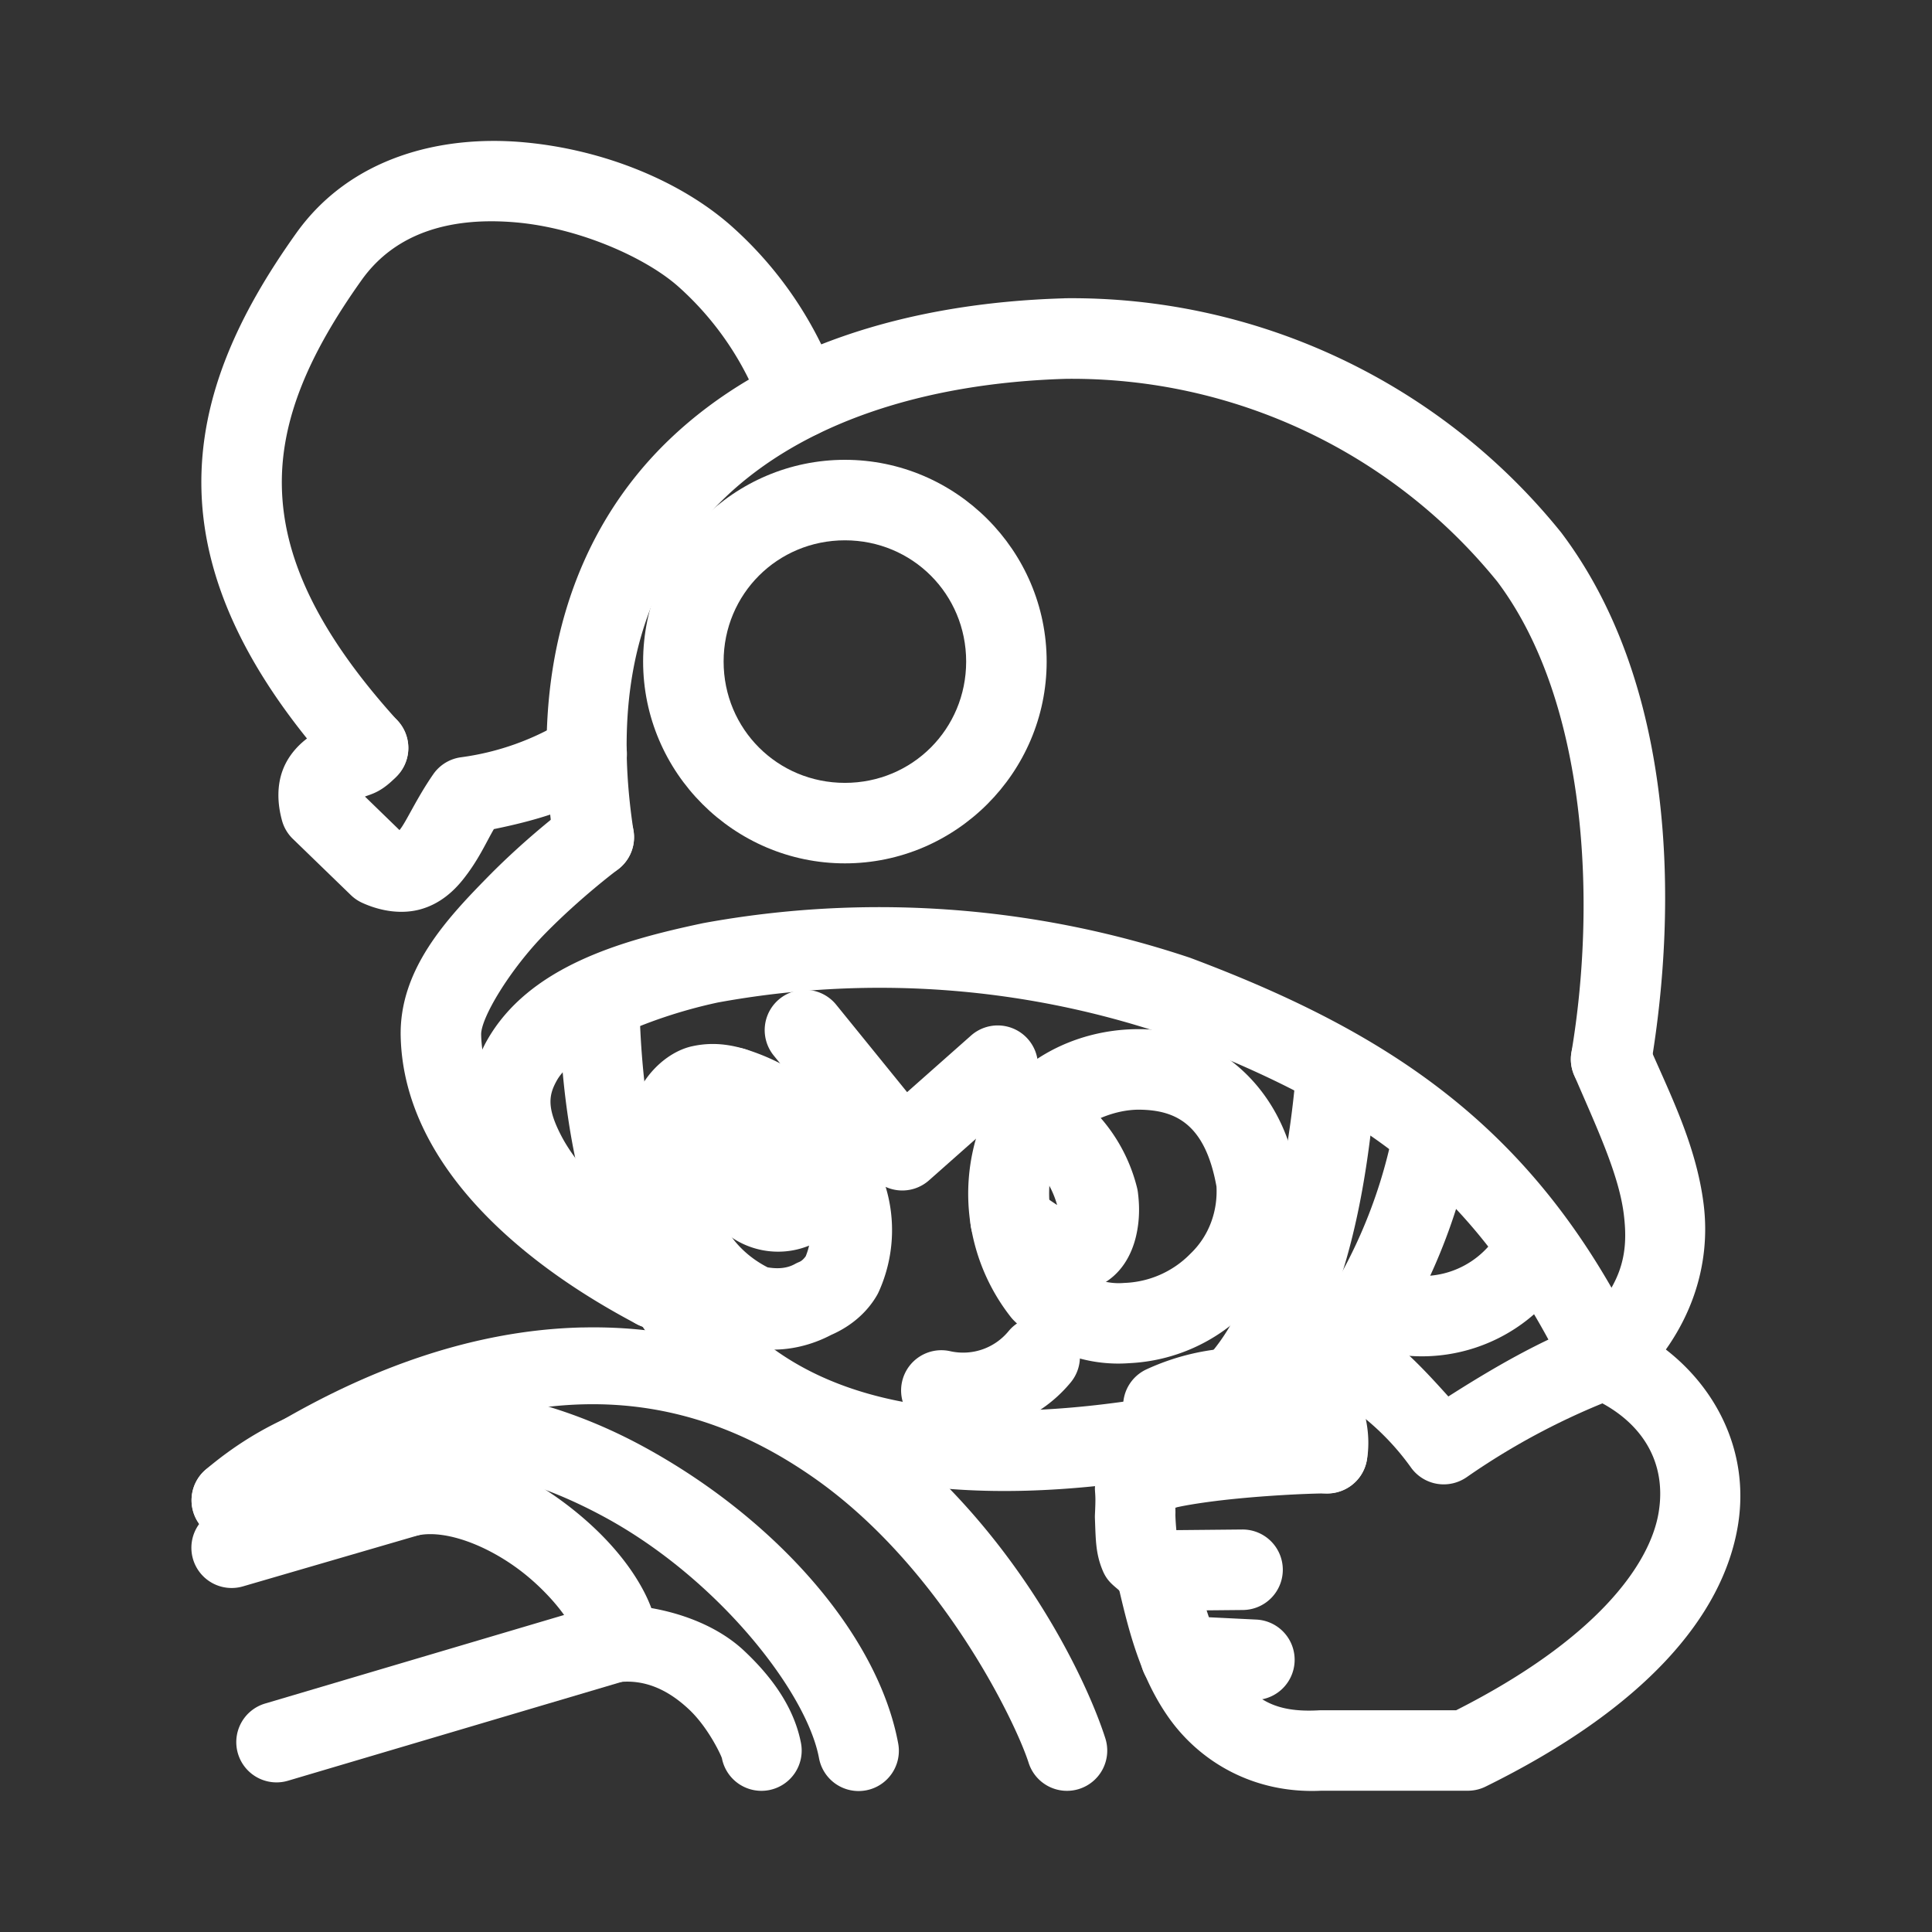 <?xml version="1.0" encoding="UTF-8"?>
<svg id="svg27" version="1.1" viewBox="0 0 48 48" xmlns="http://www.w3.org/2000/svg">
 <rect x="0" y="0" width="48" height="48" fill="#333333" stroke="none"/>
 <defs id="defs1">
  <style id="style1">.a{fill:none;stroke:#fff;stroke-width:2px;stroke-linecap:round;stroke-linejoin:round;}</style>
 </defs>
 <path id="path1" d="m26.451 7.41a1 1 0 0 0-0.018 0.002c-3.925 0.115-7.415 1.223-9.799 3.504-2.384 2.281-3.53 5.728-2.871 10.035a1 1 0 0 0 1.141 0.838 1 1 0 0 0 0.836-1.141c-0.586-3.828 0.371-6.465 2.277-8.289 1.905-1.823 4.89-2.841 8.469-2.947 4.155-0.044 8.099 1.811 10.715 5.039 2.243 2.984 2.466 7.988 1.84 11.699a1 1 0 0 0 0.82 1.152 1 1 0 0 0 1.152-0.82c0.684-4.055 0.604-9.501-2.223-13.248a1 1 0 0 0-0.02-0.025c-3.002-3.715-7.544-5.853-12.32-5.799z" fill="#fff" stroke-linecap="round" stroke-linejoin="round"/>
 <path id="path2" d="m14.898 19.811a1 1 0 0 0-0.742 0.186s-1.016 0.751-2.035 1.789c-1.019 1.038-2.205 2.301-2.166 3.967 0.04 1.699 0.897 3.163 2.014 4.338 1.117 1.175 2.517 2.104 3.856 2.809a1 1 0 0 0 1.35-0.42 1 1 0 0 0-0.418-1.35c-1.199-0.631-2.436-1.471-3.336-2.418-0.9-0.947-1.442-1.957-1.467-3.006-0.01-0.408 0.704-1.609 1.596-2.518 0.892-0.908 1.799-1.584 1.799-1.584a1 1 0 0 0 0.207-1.4 1 1 0 0 0-0.656-0.393z" fill="#fff" stroke-linecap="round" stroke-linejoin="round"/>
 <path id="circle2" d="m20.992 11.424c-2.756 0-5.014 2.255-5.014 5.012s2.257 5.014 5.014 5.014c2.756 0 5.012-2.257 5.012-5.014s-2.255-5.012-5.012-5.012zm0 2c1.676 0 3.012 1.336 3.012 3.012s-1.336 3.014-3.012 3.014c-1.676 0-3.014-1.338-3.014-3.014s1.338-3.012 3.014-3.012z" fill="#fff" stroke-linecap="round" stroke-linejoin="round"/>
 <path id="path3" d="m12.99 3.533c-2.031-0.178-4.282 0.367-5.633 2.264-1.424 1.998-2.398 4.062-2.353 6.334 0.045 2.272 1.122 4.613 3.4 7.125a1 1 0 0 0 1.412 0.068 1 1 0 0 0 0.068-1.412c-2.078-2.291-2.848-4.144-2.881-5.82-0.033-1.677 0.686-3.315 1.982-5.135 0.855-1.199 2.25-1.57 3.83-1.432s3.234 0.879 4.041 1.598c0.942 0.841 1.657 1.903 2.082 3.092a1 1 0 0 0 1.279 0.605 1 1 0 0 0 0.604-1.277c-0.538-1.503-1.442-2.849-2.633-3.912a1 1 0 0 0-2e-3 -0.002c-1.248-1.112-3.167-1.918-5.197-2.096z" fill="#fff" stroke-linecap="round" stroke-linejoin="round"/>
 <path id="path4" d="m9.834 17.859a1 1 0 0 0-1.414 0.035c0.054-0.057-0.232 0.07-0.705 0.391-0.236 0.16-0.532 0.435-0.686 0.836-0.154 0.401-0.137 0.848-0.023 1.264a1 1 0 0 0 0.268 0.455l1.447 1.402a1 1 0 0 0 0.279 0.189c0.458 0.209 0.987 0.293 1.463 0.156 0.476-0.137 0.81-0.448 1.037-0.732 0.385-0.481 0.568-0.909 0.77-1.256 0.99-0.202 1.97-0.48 2.832-1.014a1 1 0 0 0 0.324-1.377 1 1 0 0 0-1.377-0.322c-0.79 0.489-1.673 0.805-2.594 0.928a1 1 0 0 0-0.691 0.422c-0.415 0.6-0.667 1.173-0.824 1.369-0.028 0.035-0.001 0.012-0.012 0.021l-0.861-0.836c0.178-0.069 0.415-0.11 0.803-0.518a1 1 0 0 0-0.035-1.414z" fill="#fff" stroke-linecap="round" stroke-linejoin="round"/>
 <path id="path5" d="m40.398 25.387a1 1 0 0 0-0.766 0.012 1 1 0 0 0-0.523 1.312c0.549 1.279 1.111 2.46 1.234 3.459s-0.035 1.807-1.18 2.877a1 1 0 0 0-0.047 1.412 1 1 0 0 0 1.412 0.049c1.516-1.417 1.983-3.096 1.799-4.584s-0.862-2.794-1.381-4.002a1 1 0 0 0-0.549-0.535z" fill="#fff" stroke-linecap="round" stroke-linejoin="round"/>
 <path id="path6" d="m23.555 22.598c-2.028-0.143-4.074-0.032-6.09 0.338a1 1 0 0 0-0.027 0.006c-2.009 0.426-4.309 1.073-5.346 2.92-0.518 0.923-0.512 2.156 0.094 3.307s1.722 2.315 3.506 3.647a1 1 0 0 0 1.398-0.203 1 1 0 0 0-0.203-1.398c-1.647-1.23-2.552-2.256-2.932-2.977-0.38-0.721-0.321-1.038-0.119-1.397 0.401-0.715 2.2-1.55 4.002-1.935 3.691-0.675 7.491-0.41 11.051 0.773 4.952 1.86 7.753 3.775 10.059 8.535a1 1 0 0 0 1.336 0.465 1 1 0 0 0 0.465-1.336c-2.508-5.177-5.997-7.602-11.176-9.545a1 1 0 0 0-0.035-0.012c-1.944-0.648-3.954-1.045-5.982-1.188z" fill="#fff" stroke-linecap="round" stroke-linejoin="round"/>
 <path id="path7" d="m33.283 25.682a1 1 0 0 0-1.08 0.914c-0.225 2.72-0.942 5.818-2.266 7.182a1 1 0 0 0 0.021 1.414 1 1 0 0 0 1.414-0.02c2.026-2.087 2.585-5.519 2.824-8.412a1 1 0 0 0-0.914-1.078z" fill="#fff" stroke-linecap="round" stroke-linejoin="round"/>
 <path id="path8" d="m35.791 27.301a1 1 0 0 0-1.176 0.787c-0.355 1.786-1.098 3.47-2.176 4.938a1 1 0 0 0 0.213 1.398 1 1 0 0 0 1.398-0.213c1.252-1.703 2.115-3.66 2.527-5.732a1 1 0 0 0-0.787-1.178z" fill="#fff" stroke-linecap="round" stroke-linejoin="round"/>
 <path id="path9" d="m28.369 25.57c-1.69-0.031-3.354 0.851-4.023 2.424a1 1 0 0 0 0.01 0.025 1 1 0 0 0-0.037 0.043c-0.54 1.586-0.241 3.34 0.793 4.658a1 1 0 0 0 0.082 0.092c0.757 0.753 1.807 1.136 2.871 1.055 1.103-0.054 2.143-0.518 2.92-1.303 0.876-0.852 1.334-2.048 1.246-3.268a1 1 0 0 0-0.01-0.092c-0.389-2.347-2.162-3.604-3.852-3.635zm-0.037 2c0.882 0.016 1.611 0.359 1.891 1.908 0.033 0.62-0.188 1.226-0.635 1.658a1 1 0 0 0-0.018 0.018c-0.428 0.436-1.005 0.692-1.615 0.719a1 1 0 0 0-0.037 2e-3c-0.471 0.038-0.924-0.142-1.268-0.463-0.567-0.766-0.736-1.749-0.443-2.658 0.275-0.604 1.239-1.2 2.125-1.184z" fill="#fff" stroke-linecap="round" stroke-linejoin="round"/>
 <path id="path10" d="m20.102 24.598a1 1 0 0 0-0.734 0.219 1 1 0 0 0-0.146 1.406l2.418 2.984a1 1 0 0 0 1.44 0.119l2.371-2.1a1 1 0 0 0 0.086-1.412 1 1 0 0 0-1.412-0.086l-1.588 1.406-1.762-2.172a1 1 0 0 0-0.672-0.365z" fill="#fff" stroke-linecap="round" stroke-linejoin="round"/>
 <path id="path11" d="m17.195 25.994c-0.652 0.145-1.289 0.773-1.482 1.531s-0.13 1.642 0.145 2.856a1 1 0 0 0 0 0.004c0.305 1.317 1.204 2.422 2.432 2.988a1 1 0 0 0 0.158 0.059c0.74 0.201 1.523 0.09 2.201-0.266 0.476-0.207 0.887-0.544 1.145-0.996a1 1 0 0 0 0.043-0.086c0.371-0.828 0.428-1.765 0.156-2.631a1 1 0 0 0-0.051-0.125c-0.393-0.836-0.99-1.547-1.652-2.188a1 1 0 0 0-0.045-0.062c-0.077-0.073-0.11-0.181-0.189-0.25a1 1 0 0 0-0.051-0.018 1 1 0 0 0-0.062-0.068c-0.256-0.165-0.633-0.384-1.09-0.559-0.457-0.174-1.004-0.334-1.656-0.189zm0.436 1.951c0.011-0.003 0.244 0.007 0.508 0.107 0.233 0.089 0.462 0.221 0.633 0.326 0.546 0.484 0.986 1.073 1.307 1.728 0.102 0.368 0.083 0.755-0.062 1.107-0.044 0.058-0.094 0.113-0.162 0.141a1 1 0 0 0-0.111 0.053c-0.205 0.113-0.443 0.118-0.672 0.08-0.624-0.319-1.105-0.869-1.264-1.555-0.235-1.042-0.216-1.68-0.156-1.914 0.06-0.235-0.031-0.072-0.02-0.074z" fill="#fff" stroke-linecap="round" stroke-linejoin="round"/>
 <path id="path12" d="m26.158 26.834a1 1 0 0 0-1.353 0.416 1 1 0 0 0 0.414 1.352c0.522 0.277 0.884 0.769 1.045 1.336-0.156-0.101-0.33-0.219-0.459-0.344a1 1 0 0 0-1.414 0.021 1 1 0 0 0 0.02 1.414c0.275 0.267 0.631 0.566 1.086 0.797 0.455 0.231 1.11 0.444 1.799 0.121 0.583-0.273 0.828-0.814 0.926-1.223 0.097-0.409 0.09-0.774 0.049-1.098a1 1 0 0 0-0.021-0.115c-0.285-1.149-1.045-2.123-2.09-2.678z" fill="#fff" stroke-linecap="round" stroke-linejoin="round"/>
 <path id="path13" d="m18.23 26.023a1 1 0 0 0-1.02 0.98c-9e-3 0.465-0.063 1.021-0.035 1.609 0.028 0.588 0.136 1.285 0.672 1.85 0.603 0.636 1.556 0.816 2.35 0.443a1 1 0 0 0 0.139-0.08c0.68-0.466 0.726-1.127 0.756-1.574 0.03-0.447-0.005-0.863-0.004-0.938a1 1 0 0 0-0.984-1.016 1 1 0 0 0-0.918 0.758c0.008-0.318 0.018-0.626 0.025-1.014a1 1 0 0 0-0.98-1.02z" fill="#fff" stroke-linecap="round" stroke-linejoin="round"/>
 <path id="path14" d="m14.973 39.84-8.387 2.484a1 1 0 0 0-0.674 1.244 1 1 0 0 0 1.242 0.674l8.385-2.484a1 1 0 0 0 0.676-1.242 1 1 0 0 0-1.242-0.676z" fill="#fff" stroke-linecap="round" stroke-linejoin="round"/>
 <path id="path15" d="m9.893 36.207-4.418 1.287a1 1 0 0 0-0.68 1.24 1 1 0 0 0 1.238 0.68l4.418-1.287a1 1 0 0 0 0.682-1.238 1 1 0 0 0-1.24-0.682z" fill="#fff" stroke-linecap="round" stroke-linejoin="round"/>
 <path id="path16" d="m9.967 36.189a1 1 0 0 0-0.773 1.184 1 1 0 0 0 1.184 0.773c0.748-0.157 1.885 0.308 2.75 1.035 0.432 0.363 0.789 0.776 0.984 1.088 0.196 0.312 0.086 0.516 0.203 0.191a1 1 0 0 0 1.055 1.332c0.68-0.077 1.256 0.216 1.746 0.676 0.49 0.459 0.811 1.167 0.82 1.217a1 1 0 0 0 1.174 0.789 1 1 0 0 0 0.789-1.174c-0.157-0.802-0.634-1.558-1.416-2.291-0.568-0.532-1.389-0.896-2.301-1.057-0.097-0.262-0.228-0.509-0.375-0.744-0.34-0.542-0.816-1.074-1.393-1.559-1.153-0.968-2.739-1.818-4.447-1.461z" fill="#fff" stroke-linecap="round" stroke-linejoin="round"/>
 <path id="path17" d="m10.594 34.486c-1.889 0.006-3.793 0.593-5.482 2.025a1 1 0 0 0-0.115 1.41 1 1 0 0 0 1.408 0.115c2.678-2.27 5.823-1.864 8.627-0.338 2.804 1.526 5.008 4.332 5.316 5.982a1 1 0 0 0 1.166 0.801 1 1 0 0 0 0.801-1.168c-0.508-2.722-3.062-5.595-6.326-7.371-1.632-0.888-3.506-1.463-5.394-1.457z" fill="#fff" stroke-linecap="round" stroke-linejoin="round"/>
 <path id="path18" d="m14.867 23.938a1 1 0 0 0-0.979 1.022c0.091 4.285 1.18 7.726 3.732 9.84 2.552 2.114 6.357 2.727 11.449 1.869a1 1 0 0 0 0.82-1.152 1 1 0 0 0-1.152-0.82c-4.781 0.805-7.898 0.174-9.842-1.435-1.944-1.61-2.925-4.371-3.01-8.344a1 1 0 0 0-1.02-0.979z" fill="#fff" stroke-linecap="round" stroke-linejoin="round"/>
 <path id="path19" d="m38.609 30.246a1 1 0 0 0-1.367 0.359c-0.563 0.967-1.738 1.357-2.768 0.918a1 1 0 0 0-1.312 0.527 1 1 0 0 0 0.527 1.312c1.943 0.829 4.219 0.075 5.281-1.75a1 1 0 0 0-0.361-1.367z" fill="#fff" stroke-linecap="round" stroke-linejoin="round"/>
 <path id="path20" d="m14.471 32.98c-2.725 0.062-5.847 1.054-9.287 3.477a1 1 0 0 0-0.242 1.395 1 1 0 0 0 1.393 0.24c6.396-4.505 10.745-3.576 13.893-1.371 3.148 2.205 5.001 6.053 5.328 7.076a1 1 0 0 0 1.258 0.648 1 1 0 0 0 0.648-1.256c-0.504-1.578-2.388-5.514-6.088-8.105-1.85-1.296-4.177-2.165-6.902-2.103z" fill="#fff" stroke-linecap="round" stroke-linejoin="round"/>
 <path id="path21" d="m25.734 32.713a1 1 0 0 0-0.676 0.359c-0.353 0.428-0.91 0.619-1.451 0.498a1 1 0 0 0-1.195 0.756 1 1 0 0 0 0.758 1.195c1.272 0.285 2.602-0.171 3.432-1.176a1 1 0 0 0-0.135-1.408 1 1 0 0 0-0.732-0.225z" fill="#fff" stroke-linecap="round" stroke-linejoin="round"/>
 <path id="path22" d="m32.938 32.668a1 1 0 0 0-0.582 0.496 1 1 0 0 0 0.436 1.346c0.9 0.459 1.677 1.129 2.264 1.951a1 1 0 0 0 1.385 0.238c1.169-0.814 2.433-1.481 3.764-1.988a1 1 0 0 0 0.578-1.291 1 1 0 0 0-1.291-0.578c-1.241 0.473-2.39 1.14-3.508 1.853-0.678-0.754-1.375-1.504-2.283-1.967a1 1 0 0 0-0.762-0.061z" fill="#fff" stroke-linecap="round" stroke-linejoin="round"/>
 <path id="path23" d="m30.84 33.482c-0.805 0.014-1.609 0.194-2.356 0.539a1 1 0 0 0-0.58 0.908v1.57a1 1 0 0 0 1 1 1 1 0 0 0 1-1v-0.795c0.837-0.237 1.72-0.263 2.533 0.078a1 1 0 0 0 1.309-0.535 1 1 0 0 0-0.535-1.309c-0.758-0.319-1.566-0.471-2.371-0.457z" fill="#fff" stroke-linecap="round" stroke-linejoin="round"/>
 <path id="path24" d="m33.092 32.631c-0.913 0.143-1.296 0.768-1.275 0.754a1 1 0 0 0-0.15 1.516c0.267 0.277 0.386 0.66 0.322 1.039a1 1 0 0 0 0.82 1.152 1 1 0 0 0 1.152-0.822c0.103-0.615-0.032-1.21-0.271-1.77a1 1 0 0 0 0.543-1.037 1 1 0 0 0-1.141-0.832z" fill="#fff" stroke-linecap="round" stroke-linejoin="round"/>
 <path id="path25" d="m40.236 32.855a1 1 0 0 0-1.309 0.531 1 1 0 0 0 0.531 1.31c1.254 0.53 1.971 1.551 1.75 2.883-0.217 1.306-1.567 3.159-5.031 4.912h-3.365a1 1 0 0 0-0.055 2e-3c-1.119 0.062-1.608-0.3-2.082-0.971-0.474-0.671-0.792-1.713-1.022-2.723a1 1 0 0 0-0.332-0.545c-0.217-0.182-0.116-0.095-0.078-0.004 0.038 0.091-0.022-0.098-0.041-0.604 0.004-0.108 1.3e-5 -0.105 0-0.189 0.006-0.001 6e-3 -0.003 0.012-0.004 0.297-0.067 0.733-0.133 1.199-0.186 0.932-0.105 2.012-0.161 2.566-0.164a1 1 0 0 0 0.994-1.006 1 1 0 0 0-1.006-0.994c-0.665 0.004-1.758 0.061-2.777 0.176-0.51 0.057-0.995 0.128-1.416 0.223-0.21 0.047-0.405 0.099-0.6 0.176-0.195 0.076-0.408 0.131-0.67 0.467a1 1 0 0 0-0.035 0.049c-0.025 0.036-0.036 0.021-0.135 0.205-0.099 0.184-0.135 0.525-0.131 0.607 0.009 0.166 0.022 0.19 0 0.631a1 1 0 0 0 0 0.088c0.021 0.551 0.019 0.877 0.193 1.295 0.113 0.271 0.266 0.364 0.414 0.498 0.24 1.02 0.526 2.164 1.228 3.158 0.764 1.081 2.106 1.908 3.828 1.812l-0.057 2e-3h3.658a1 1 0 0 0 0.441-0.102c3.947-1.944 5.895-4.226 6.269-6.482 0.375-2.257-1.003-4.232-2.945-5.053z" fill="#fff" stroke-linecap="round" stroke-linejoin="round"/>
 <path id="path26" d="m30.861 38-2.193 0.021a1 1 0 0 0-0.99 1.012 1 1 0 0 0 1.01 0.988l2.193-0.021a1 1 0 0 0 0.99-1.01 1 1 0 0 0-1.01-0.99z" fill="#fff" stroke-linecap="round" stroke-linejoin="round"/>
 <path id="path27" d="m29.379 40.148a1 1 0 0 0-1.047 0.949 1 1 0 0 0 0.949 1.049l1.836 0.09a1 1 0 0 0 1.047-0.951 1 1 0 0 0-0.949-1.047z" fill="#fff" stroke-linecap="round" stroke-linejoin="round"/>
</svg>
